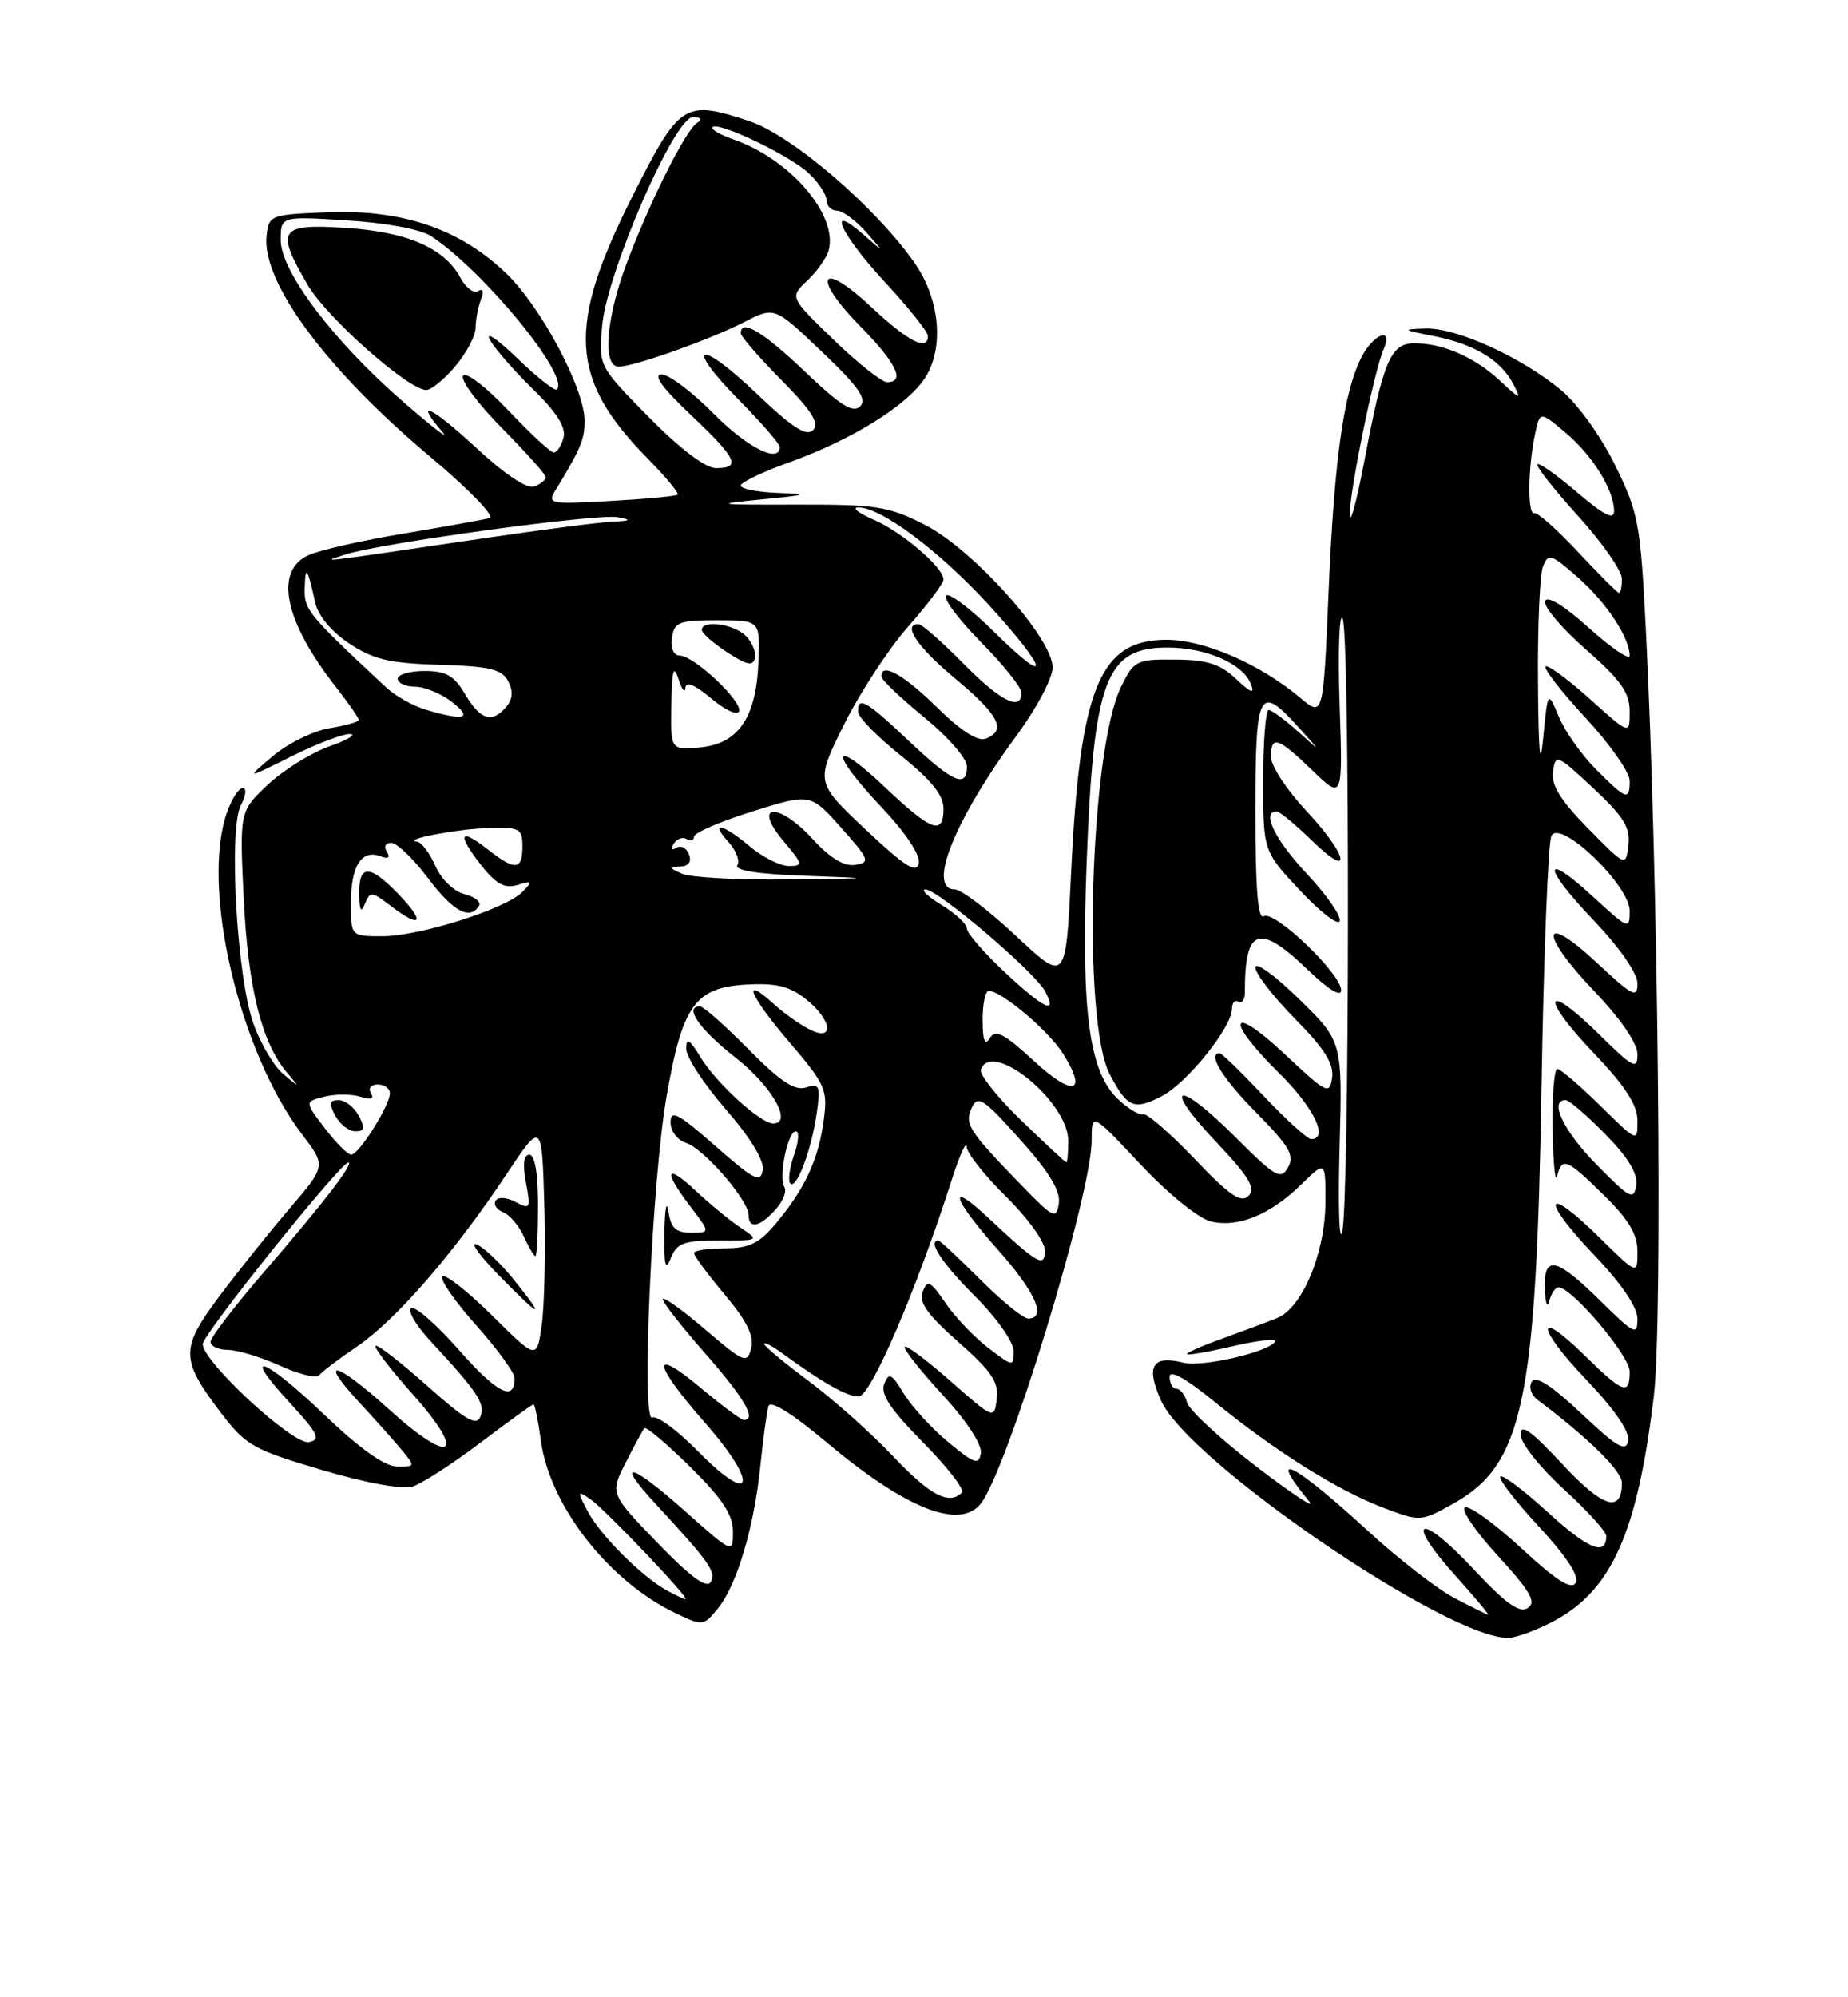 <?xml version="1.0" encoding="UTF-8" standalone="no"?>
<!DOCTYPE svg PUBLIC "-//W3C//DTD SVG 1.1//EN" "http://www.w3.org/Graphics/SVG/1.1/DTD/svg11.dtd" >
<svg xmlns="http://www.w3.org/2000/svg" xmlns:xlink="http://www.w3.org/1999/xlink" version="1.1" viewBox="0 0 237 256">
 <g >
 <path fill="currentColor"
d=" M 199.47 207.67 C 206.76 203.68 210.00 196.31 212.09 179.00 C 213.26 169.33 212.67 112.40 211.08 80.81 C 210.38 67.04 210.13 65.71 207.12 59.60 C 205.31 55.91 202.30 51.73 200.20 50.00 C 195.07 45.75 186.77 41.98 182.81 42.11 C 179.75 42.21 179.83 42.28 183.88 43.08 C 189.08 44.10 192.50 46.17 194.09 49.25 C 195.15 51.29 194.99 51.25 192.38 48.81 C 189.14 45.79 185.06 44.00 181.41 44.00 C 178.36 44.00 177.42 46.19 174.99 59.00 C 174.00 64.22 173.15 67.38 173.11 66.00 C 173.03 63.24 176.23 47.52 177.45 44.75 C 178.73 41.83 176.18 42.74 174.62 45.77 C 172.33 50.20 171.11 58.90 170.38 75.98 C 169.70 91.92 169.70 91.92 166.71 89.41 C 161.62 85.12 154.41 82.00 149.62 82.00 C 141.01 82.00 138.50 88.13 137.36 111.95 C 136.69 125.94 136.69 125.94 130.31 119.97 C 126.80 116.69 123.27 114.00 122.46 114.00 C 118.83 114.00 122.41 105.09 130.39 94.25 C 132.93 90.81 135.00 86.90 135.00 85.55 C 135.00 81.81 124.85 70.47 118.67 67.30 C 113.95 64.88 112.50 64.66 102.00 64.68 C 91.85 64.71 91.32 64.64 97.50 64.03 C 103.59 63.44 103.88 63.33 99.75 63.18 C 97.14 63.08 95.00 62.66 95.00 62.24 C 95.00 61.82 97.87 60.45 101.38 59.20 C 109.24 56.37 116.31 51.98 118.60 48.49 C 121.10 44.68 120.57 38.43 117.35 33.78 C 112.41 26.65 101.60 17.36 96.13 15.54 C 87.78 12.77 87.18 13.15 81.19 25.00 C 72.65 41.88 73.02 48.57 83.07 58.78 C 85.39 61.13 87.11 63.21 86.89 63.40 C 86.68 63.60 82.81 63.96 78.31 64.21 C 70.38 64.65 70.15 64.60 71.31 62.71 C 74.44 57.59 74.97 56.32 74.98 54.00 C 75.01 49.93 69.47 39.45 65.00 35.12 C 59.11 29.40 51.72 26.84 42.11 27.21 C 34.69 27.49 34.49 27.57 34.19 30.17 C 33.51 36.09 41.80 47.32 55.11 58.49 C 60.06 62.63 63.51 66.19 62.80 66.40 C 62.08 66.60 57.14 67.49 51.82 68.38 C 46.50 69.26 40.98 70.51 39.57 71.15 C 35.11 73.18 36.47 79.66 43.14 88.14 C 44.71 90.15 46.00 92.00 46.00 92.27 C 46.00 92.53 44.31 93.01 42.24 93.34 C 40.18 93.68 36.92 95.28 34.99 96.91 C 31.50 99.87 31.50 99.87 37.39 96.94 C 40.63 95.32 44.01 94.04 44.89 94.08 C 45.78 94.12 44.58 94.84 42.22 95.67 C 39.87 96.50 36.32 98.72 34.33 100.59 C 30.72 104.00 30.72 104.00 31.26 115.25 C 31.82 126.67 33.54 133.60 36.78 137.45 C 38.49 139.48 38.48 139.48 36.31 137.65 C 35.10 136.63 33.38 133.71 32.48 131.15 C 30.36 125.15 29.29 106.19 30.90 103.18 C 31.54 101.98 31.65 101.00 31.13 101.00 C 30.62 101.00 29.70 102.42 29.10 104.15 C 25.74 113.79 30.66 134.80 38.79 145.47 C 41.81 149.44 41.81 149.44 37.08 154.97 C 34.48 158.01 30.42 163.08 28.06 166.24 C 23.11 172.87 23.14 174.27 28.37 181.13 C 31.53 185.27 32.51 185.82 41.28 188.41 C 47.05 190.11 51.62 190.94 52.94 190.52 C 54.14 190.14 58.05 187.61 61.62 184.91 C 65.19 182.21 68.25 180.00 68.42 180.00 C 68.59 180.00 69.02 182.10 69.37 184.67 C 70.51 193.01 78.07 202.68 86.65 206.77 C 90.13 208.43 90.24 208.42 92.09 206.13 C 94.52 203.14 96.74 195.63 97.53 187.73 C 97.88 184.30 98.34 180.93 98.56 180.22 C 98.81 179.43 101.62 181.18 106.02 184.88 C 116.11 193.35 123.05 196.12 125.76 192.75 C 129.17 188.51 140.00 153.10 140.00 146.18 C 140.00 142.57 140.00 142.57 146.25 149.23 C 149.79 153.00 153.70 156.17 155.27 156.55 C 158.76 157.40 162.89 155.72 166.89 151.81 C 170.00 148.76 170.00 148.76 169.98 154.13 C 169.95 160.59 167.02 167.63 163.80 168.93 C 162.53 169.44 159.35 170.63 156.73 171.58 C 154.10 172.52 152.08 173.41 152.24 173.57 C 152.39 173.72 155.10 173.25 158.26 172.51 C 161.42 171.78 163.79 171.53 163.53 171.95 C 162.70 173.30 154.18 175.26 151.78 174.66 C 147.76 173.65 146.91 175.09 148.90 179.52 C 152.41 187.36 185.95 210.22 193.50 209.92 C 194.60 209.87 197.28 208.86 199.47 207.67 Z  M 186.50 204.81 C 184.30 203.65 179.35 199.81 175.50 196.28 C 165.88 187.45 162.32 185.65 167.90 192.44 C 168.78 193.51 165.72 191.49 161.09 187.95 C 156.47 184.40 152.48 180.72 152.23 179.75 C 151.97 178.79 151.37 178.00 150.88 178.00 C 150.40 178.00 150.00 177.32 150.00 176.49 C 150.00 175.51 152.02 176.62 155.75 179.66 C 163.52 185.99 171.50 191.00 177.33 193.22 C 182.15 195.05 182.18 195.05 186.28 192.78 C 195.35 187.76 197.02 179.87 197.70 139.00 C 197.98 122.22 198.55 107.87 198.97 107.11 C 200.15 104.97 209.00 113.48 209.00 116.75 C 209.00 119.17 208.85 119.11 204.42 115.04 C 197.77 108.91 197.71 110.97 204.34 117.92 C 207.72 121.47 210.00 124.74 210.00 126.06 C 210.00 128.00 209.37 127.68 204.82 123.43 C 197.65 116.72 197.31 119.55 204.40 126.98 C 207.86 130.60 210.00 133.73 210.00 135.14 C 210.00 137.17 209.45 136.88 205.02 132.52 C 198.04 125.65 197.46 127.70 204.34 134.92 C 208.45 139.22 210.00 141.62 210.00 143.64 C 210.00 146.42 209.99 146.41 205.22 141.71 C 202.58 139.12 200.11 137.00 199.72 137.00 C 199.32 137.00 199.05 140.49 199.12 144.75 C 199.18 149.01 199.44 151.71 199.69 150.75 C 200.34 148.26 200.91 148.49 205.71 153.21 C 208.88 156.31 210.00 158.20 210.00 160.42 C 210.00 163.42 210.00 163.42 205.02 158.52 C 198.07 151.68 197.53 153.61 204.38 160.79 C 207.97 164.55 210.00 167.54 210.00 169.05 C 210.00 171.22 209.59 171.02 205.22 166.71 C 199.54 161.12 197.96 160.79 198.12 165.25 C 198.18 167.04 198.44 167.71 198.69 166.75 C 198.94 165.79 199.47 165.00 199.87 165.00 C 201.58 165.00 209.00 173.76 209.00 175.79 C 209.00 178.88 208.18 178.59 203.31 173.81 C 196.83 167.45 196.96 170.06 203.47 176.88 C 207.09 180.67 209.04 183.53 208.81 184.68 C 208.52 186.16 207.40 185.51 202.82 181.19 C 198.96 177.56 196.95 176.27 196.44 177.10 C 196.03 177.77 196.35 178.79 197.16 179.40 C 203.73 184.33 208.00 188.53 208.00 190.06 C 208.00 194.02 205.55 193.25 200.32 187.62 C 196.34 183.35 195.00 182.40 195.00 183.85 C 195.00 184.94 197.44 188.03 200.50 190.83 C 203.53 193.59 206.00 196.31 206.00 196.87 C 206.00 199.51 203.71 198.58 198.55 193.87 C 195.46 191.05 192.70 188.97 192.41 189.25 C 192.13 189.54 194.36 192.44 197.38 195.69 C 200.95 199.55 202.58 202.06 202.07 202.89 C 201.51 203.80 199.56 202.56 195.16 198.49 C 191.79 195.37 188.53 192.99 187.90 193.20 C 187.27 193.41 189.15 196.19 192.06 199.37 C 196.29 204.00 197.07 205.35 195.93 206.10 C 194.86 206.81 193.09 205.53 188.84 200.98 C 182.06 193.73 180.01 194.57 186.60 201.90 C 189.12 204.70 191.03 206.98 190.84 206.96 C 190.65 206.93 188.70 205.96 186.50 204.81 Z  M 85.50 203.84 C 82.29 202.07 76.95 196.73 75.37 193.71 C 74.00 191.10 74.02 191.00 75.71 192.15 C 77.59 193.44 88.62 205.02 87.91 204.97 C 87.68 204.95 86.60 204.44 85.50 203.84 Z  M 84.30 197.73 C 78.23 191.44 78.23 191.44 80.24 187.47 C 81.35 185.29 82.43 183.30 82.65 183.06 C 82.87 182.82 85.51 185.05 88.52 188.02 C 92.63 192.07 94.00 194.15 94.00 196.30 C 94.00 199.16 94.00 199.16 87.79 193.63 C 80.89 187.48 78.73 186.98 84.09 192.77 C 90.98 200.21 91.91 201.53 91.14 202.78 C 90.61 203.64 88.51 202.09 84.30 197.73 Z  M 114.54 186.66 C 111.77 183.73 106.91 179.40 103.75 177.04 C 100.59 174.69 98.00 172.53 98.00 172.26 C 98.00 171.98 99.01 172.50 100.25 173.40 C 105.47 177.22 108.60 178.99 110.11 179.00 C 111.68 179.00 117.53 165.38 122.11 151.07 C 123.09 148.00 123.93 146.18 123.97 147.00 C 124.02 147.82 126.29 150.69 129.03 153.38 C 131.76 156.06 134.00 159.15 134.00 160.25 C 134.00 162.56 133.12 162.06 126.75 156.10 C 121.35 151.05 122.13 153.63 128.00 160.21 C 132.79 165.59 134.29 169.00 131.86 169.00 C 131.23 169.00 128.46 166.75 125.71 164.00 C 122.96 161.25 120.55 159.00 120.36 159.00 C 118.90 159.00 120.77 161.87 125.00 166.10 C 127.80 168.89 130.00 172.01 130.00 173.18 C 130.00 175.20 129.91 175.19 126.75 172.77 C 124.96 171.41 122.49 168.82 121.27 167.02 C 119.32 164.18 118.94 163.99 118.34 165.56 C 117.81 166.93 118.93 168.50 122.91 172.01 C 127.16 175.75 128.10 177.15 127.83 179.30 C 127.50 181.95 127.49 181.94 121.75 176.89 C 118.59 174.11 116.00 172.21 116.01 172.67 C 116.01 173.13 118.28 175.96 121.05 178.96 C 124.00 182.17 125.96 185.18 125.79 186.24 C 125.54 187.82 124.99 187.64 121.63 184.86 C 119.50 183.10 116.94 180.30 115.92 178.64 C 114.34 176.03 113.99 175.86 113.40 177.39 C 112.90 178.70 114.21 180.67 118.39 184.89 C 121.50 188.04 123.74 190.92 123.36 191.31 C 121.71 192.95 119.26 191.66 114.54 186.66 Z  M 89.53 186.03 C 86.85 183.31 84.22 181.37 83.67 181.70 C 82.21 182.60 83.59 151.47 85.49 140.50 C 87.51 128.88 89.13 126.59 95.66 126.20 C 99.50 125.98 101.22 126.39 103.31 128.03 C 106.75 130.74 107.08 133.63 103.75 131.91 C 102.51 131.27 100.49 129.83 99.25 128.70 C 95.02 124.85 96.10 127.56 101.16 133.49 C 105.94 139.09 106.18 139.65 105.62 143.72 C 104.94 148.68 103.18 152.45 99.45 156.88 C 97.33 159.39 96.06 160.00 92.91 160.00 C 90.76 160.00 89.00 160.28 89.00 160.61 C 89.00 160.95 90.78 163.35 92.95 165.94 C 95.80 169.34 96.74 171.26 96.34 172.81 C 95.81 174.83 95.44 174.68 90.39 170.36 C 87.42 167.83 85.00 166.10 85.00 166.52 C 85.00 166.94 87.47 170.10 90.50 173.54 C 95.47 179.20 97.09 182.00 95.39 182.00 C 95.05 182.00 92.58 180.16 89.89 177.91 C 83.41 172.48 83.68 174.69 90.44 182.39 C 97.36 190.27 96.63 193.24 89.53 186.03 Z  M 92.19 159.00 C 97.41 159.00 97.43 158.99 94.97 157.35 C 93.61 156.44 91.04 154.33 89.25 152.65 C 85.36 149.01 85.01 150.02 88.55 154.66 C 91.10 158.00 91.10 158.00 88.62 158.00 C 86.67 158.00 86.04 157.40 85.72 155.25 C 85.49 153.74 85.26 154.97 85.21 158.00 C 85.15 162.21 85.34 162.97 86.03 161.25 C 86.81 159.32 87.68 159.00 92.19 159.00 Z  M 99.44 155.06 C 100.41 154.00 100.93 152.69 100.60 152.17 C 99.81 150.89 101.02 145.00 102.07 145.00 C 102.53 145.00 102.42 146.37 101.83 148.05 C 101.25 149.73 101.03 151.37 101.36 151.69 C 102.16 152.49 104.08 147.35 104.75 142.64 C 105.24 139.16 105.10 138.83 103.36 139.39 C 101.92 139.84 100.06 138.61 96.00 134.50 C 93.01 131.47 90.22 129.00 89.78 129.00 C 87.66 129.00 89.68 131.91 94.32 135.55 C 98.99 139.20 101.73 144.00 99.15 144.00 C 97.54 144.00 91.87 138.84 89.86 135.54 C 88.42 133.17 88.01 132.93 88.00 134.42 C 88.00 135.48 90.28 138.97 93.07 142.17 C 96.25 145.83 98.02 148.74 97.82 149.98 C 97.54 151.68 96.71 151.25 91.75 146.89 C 86.99 142.71 86.00 142.18 86.00 143.85 C 86.00 144.98 86.87 146.14 87.98 146.49 C 90.25 147.21 96.00 153.83 96.00 155.73 C 96.00 157.57 97.43 157.29 99.44 155.06 Z  M 41.74 181.47 C 33.91 173.97 30.69 172.77 37.11 179.74 C 40.81 183.75 41.19 184.53 39.62 184.84 C 37.58 185.23 26.00 174.54 26.00 172.27 C 26.00 171.04 43.68 149.00 44.67 149.00 C 45.48 149.00 41.45 154.24 34.10 162.75 C 30.19 167.27 27.00 171.42 27.00 171.98 C 27.00 172.54 28.01 173.01 29.25 173.02 C 30.49 173.03 33.49 173.95 35.92 175.05 C 38.36 176.15 40.61 176.71 40.92 176.28 C 41.24 175.85 43.44 174.18 45.81 172.57 C 50.76 169.21 58.22 160.62 64.90 150.59 C 69.50 143.68 69.50 143.68 69.81 154.59 C 69.97 160.59 69.82 167.47 69.47 169.89 C 68.84 174.28 68.84 174.28 63.11 168.61 C 59.96 165.50 57.09 163.24 56.73 163.60 C 56.37 163.96 58.31 166.77 61.04 169.83 C 63.77 172.89 66.00 175.96 66.00 176.64 C 66.00 179.72 63.75 178.58 58.89 173.07 C 56.01 169.79 53.23 167.36 52.73 167.67 C 52.23 167.98 53.34 169.87 55.19 171.87 C 61.26 178.41 62.25 179.90 61.62 181.54 C 61.12 182.84 59.77 182.06 54.79 177.63 C 51.37 174.58 48.39 172.28 48.17 172.50 C 47.94 172.72 50.06 175.49 52.88 178.65 C 59.98 186.62 57.98 187.96 49.89 180.64 C 43.04 174.44 40.63 173.88 46.10 179.77 C 48.00 181.82 50.41 184.51 51.44 185.75 C 53.29 187.98 53.29 188.00 50.90 187.97 C 49.34 187.95 46.15 185.68 41.74 181.47 Z  M 65.93 164.06 C 64.19 161.90 62.03 159.85 61.13 159.51 C 60.23 159.17 61.51 160.94 63.96 163.44 C 69.44 169.04 70.10 169.25 65.93 164.06 Z  M 69.00 154.50 C 69.00 150.40 68.59 148.00 67.89 148.00 C 67.16 148.00 67.01 149.22 67.45 151.57 C 68.07 154.90 67.99 155.06 66.12 154.06 C 64.97 153.45 63.88 153.38 63.57 153.89 C 63.26 154.39 63.69 155.05 64.51 155.37 C 65.34 155.68 66.54 157.08 67.17 158.47 C 67.80 159.86 68.47 161.00 68.66 161.00 C 68.85 161.00 69.00 158.07 69.00 154.50 Z  M 171.80 146.96 C 172.17 133.50 172.17 133.50 166.58 128.03 C 163.51 125.03 161.00 123.21 161.00 124.00 C 161.00 124.79 163.29 127.75 166.09 130.59 C 169.86 134.41 171.09 136.35 170.84 138.12 C 170.52 140.36 170.17 140.19 164.75 135.10 C 157.70 128.49 157.03 130.64 164.00 137.50 C 168.47 141.90 170.47 146.00 168.15 146.00 C 167.67 146.00 164.95 143.53 162.09 140.50 C 159.23 137.47 156.69 135.00 156.44 135.00 C 154.79 135.00 156.75 138.20 161.11 142.61 C 165.36 146.91 166.05 148.10 165.19 149.62 C 164.26 151.28 163.59 150.90 158.40 145.71 C 150.98 138.29 148.85 138.84 155.95 146.35 C 160.20 150.85 161.08 152.31 160.12 153.28 C 159.15 154.24 157.69 153.24 153.20 148.53 C 150.06 145.24 147.10 142.67 146.61 142.82 C 146.13 142.97 144.68 142.11 143.41 140.91 C 139.68 137.42 138.65 129.77 139.34 111.00 C 140.23 87.14 141.76 83.00 149.70 83.00 C 154.68 83.00 159.43 85.07 160.43 87.69 C 160.94 89.00 160.45 88.83 158.52 87.02 C 156.47 85.10 154.83 84.57 150.71 84.54 C 145.72 84.50 145.43 84.65 143.77 88.04 C 139.78 96.19 138.76 130.91 142.32 137.69 C 144.57 141.98 145.43 142.35 148.99 140.50 C 152.23 138.83 158.00 131.65 158.00 129.29 C 158.00 128.52 158.37 128.11 158.82 128.39 C 159.28 128.67 159.65 128.14 159.65 127.20 C 159.63 118.89 161.43 118.26 167.75 124.33 C 170.38 126.86 172.00 127.84 172.00 126.92 C 172.00 124.82 163.43 116.62 162.09 117.44 C 161.32 117.92 161.00 113.98 161.00 104.06 C 161.00 88.42 161.44 87.58 166.56 93.25 C 169.50 96.50 169.50 96.50 166.45 93.75 C 164.77 92.24 163.08 91.00 162.70 91.00 C 162.31 91.00 162.00 95.07 162.00 100.04 C 162.00 109.09 162.00 109.09 166.72 114.13 C 169.32 116.91 171.61 118.67 171.82 118.05 C 172.03 117.42 170.13 114.70 167.60 112.00 C 163.49 107.61 161.74 104.00 163.71 104.00 C 164.10 104.00 166.12 105.67 168.21 107.70 C 173.54 112.91 172.95 109.72 167.50 103.90 C 165.03 101.25 163.00 98.17 163.00 97.04 C 163.00 94.19 163.85 94.46 168.31 98.75 C 172.21 102.50 172.21 102.50 171.80 90.26 C 171.58 83.52 171.75 78.57 172.18 79.26 C 173.14 80.77 173.08 154.50 172.12 157.96 C 171.74 159.31 171.60 154.36 171.80 146.96 Z  M 130.97 151.89 C 124.19 144.90 123.66 144.07 124.63 141.97 C 125.40 140.32 126.14 140.81 130.82 146.05 C 134.59 150.26 136.04 152.66 135.79 154.25 C 135.47 156.33 135.10 156.15 130.97 151.89 Z  M 204.75 149.27 C 200.51 144.95 198.62 141.00 200.79 141.00 C 201.23 141.00 203.52 142.97 205.88 145.38 C 208.82 148.37 210.07 150.44 209.84 151.93 C 209.53 153.89 209.03 153.63 204.75 149.27 Z  M 130.96 143.60 C 127.91 140.65 125.59 137.73 125.79 137.12 C 127.11 133.16 137.00 141.19 137.00 146.22 C 137.00 147.75 136.89 148.99 136.75 148.98 C 136.61 148.97 134.01 146.55 130.96 143.60 Z  M 41.65 144.60 C 39.05 141.20 39.05 141.20 41.61 140.56 C 43.02 140.21 45.09 140.21 46.21 140.57 C 47.57 141.00 48.02 140.85 47.57 140.11 C 47.18 139.48 47.56 139.00 48.44 139.00 C 49.30 139.00 50.00 139.51 50.00 140.13 C 50.00 141.69 46.02 148.00 45.04 148.00 C 44.60 148.00 43.07 146.47 41.65 144.60 Z  M 46.00 143.00 C 45.41 141.90 44.25 141.00 43.43 141.00 C 42.24 141.00 42.15 141.41 43.00 143.00 C 43.59 144.10 44.75 145.00 45.57 145.00 C 46.76 145.00 46.85 144.59 46.00 143.00 Z  M 132.61 136.00 C 128.78 132.47 127.68 131.89 126.94 133.06 C 126.30 134.08 126.03 133.40 126.02 130.75 C 126.01 128.69 126.36 127.00 126.81 127.00 C 128.42 127.00 134.45 132.09 136.29 134.99 C 139.55 140.14 137.67 140.66 132.61 136.00 Z  M 128.75 124.51 C 126.14 122.06 124.00 119.59 124.00 119.01 C 124.00 118.44 122.54 117.08 120.75 115.99 C 118.96 114.90 118.04 114.01 118.69 114.00 C 120.27 114.00 132.71 124.58 134.03 127.06 C 135.70 130.19 133.84 129.29 128.75 124.51 Z  M 45.00 115.70 C 45.00 111.00 46.38 108.83 48.79 109.75 C 49.80 110.14 50.08 109.94 49.61 109.17 C 49.19 108.50 49.44 108.01 50.19 108.03 C 50.91 108.05 53.02 110.07 54.87 112.53 C 58.10 116.83 60.26 118.00 61.43 116.11 C 61.74 115.62 60.90 114.94 59.58 114.61 C 58.20 114.26 56.60 112.72 55.84 111.00 C 55.11 109.35 54.06 107.95 53.51 107.88 C 51.37 107.63 58.71 106.23 62.75 106.12 C 66.65 106.01 67.00 106.21 67.00 108.50 C 67.00 111.55 66.07 111.63 62.58 108.89 C 58.95 106.03 58.56 106.86 61.65 110.82 C 63.61 113.32 64.70 113.92 66.35 113.43 C 68.27 112.85 68.34 112.95 67.00 114.32 C 64.87 116.50 53.80 120.00 49.03 120.00 C 45.00 120.00 45.00 120.00 45.00 115.70 Z  M 51.04 114.54 C 47.32 110.70 45.96 110.77 46.07 114.81 C 46.12 116.79 46.32 117.05 46.82 115.80 C 47.45 114.24 47.69 114.26 50.00 116.03 C 54.05 119.15 54.66 118.28 51.04 114.54 Z  M 87.50 112.00 C 85.83 111.28 85.78 111.13 87.22 111.07 C 88.32 111.03 88.73 110.46 88.36 109.51 C 88.05 108.68 87.32 108.30 86.74 108.66 C 86.12 109.04 85.99 108.83 86.41 108.14 C 86.81 107.49 87.56 107.23 88.07 107.54 C 88.58 107.86 89.00 107.72 89.00 107.24 C 89.00 106.75 92.36 105.30 96.47 104.01 C 103.93 101.67 103.93 101.67 107.87 106.08 C 111.51 110.17 111.64 110.53 109.69 110.85 C 108.25 111.08 106.48 110.01 104.22 107.54 C 99.85 102.77 96.41 102.97 100.44 107.75 C 102.98 110.77 103.03 111.00 101.17 111.00 C 100.06 111.00 97.82 109.88 96.18 108.50 C 92.66 105.54 90.95 105.19 93.44 107.94 C 94.41 109.00 94.91 110.34 94.56 110.90 C 94.15 111.56 97.20 112.04 103.21 112.25 C 112.32 112.58 112.28 112.59 101.00 112.72 C 94.67 112.80 88.60 112.47 87.50 112.00 Z  M 111.03 106.34 C 104.57 100.26 104.57 100.26 108.24 92.88 C 110.26 88.82 113.95 83.18 116.45 80.34 C 118.95 77.50 121.00 74.77 121.00 74.28 C 121.00 72.73 115.67 68.18 112.00 66.59 C 110.08 65.76 109.20 65.06 110.05 65.04 C 112.91 64.97 120.43 70.57 126.75 77.47 C 134.45 85.88 135.01 88.41 127.52 81.02 C 124.51 78.05 121.73 75.94 121.33 76.33 C 120.94 76.73 122.95 79.41 125.81 82.31 C 128.66 85.20 131.00 88.11 131.00 88.78 C 131.00 91.24 128.31 89.88 123.50 85.00 C 120.79 82.25 118.22 80.00 117.79 80.00 C 115.66 80.00 117.66 82.95 122.53 87.00 C 128.13 91.66 129.13 93.63 126.42 94.67 C 125.39 95.07 123.23 93.68 120.14 90.64 C 115.86 86.42 112.92 84.81 113.05 86.75 C 113.08 87.16 115.55 89.51 118.55 91.96 C 121.55 94.41 124.00 97.22 124.00 98.21 C 124.00 101.09 122.22 100.32 116.59 95.00 C 111.09 89.80 109.97 89.15 110.05 91.25 C 110.07 91.94 112.55 94.46 115.55 96.86 C 119.41 99.95 121.00 101.92 121.00 103.61 C 121.00 107.13 119.49 106.58 113.44 100.85 C 106.57 94.36 106.30 96.33 113.09 103.50 C 116.14 106.73 118.04 109.58 117.83 110.64 C 117.56 112.03 116.10 111.10 111.03 106.34 Z  M 203.66 106.18 C 200.11 102.56 198.92 100.63 199.16 98.88 C 199.49 96.60 199.70 96.69 204.34 101.03 C 208.24 104.68 209.11 106.09 208.84 108.33 C 208.50 111.10 208.50 111.10 203.66 106.18 Z  M 204.72 98.65 C 202.87 96.81 200.72 93.77 199.93 91.90 C 198.50 88.50 198.50 88.50 197.92 94.50 C 197.51 98.73 197.31 96.67 197.24 87.50 C 197.18 80.35 197.47 73.65 197.88 72.61 C 198.56 70.88 198.92 70.99 202.36 74.01 C 206.00 77.21 209.00 81.74 209.00 84.04 C 209.00 84.67 206.65 83.07 203.78 80.49 C 200.58 77.61 198.41 76.28 198.15 77.05 C 197.92 77.73 200.27 80.51 203.37 83.23 C 207.87 87.17 209.00 88.77 209.00 91.18 C 209.00 94.19 209.00 94.19 203.86 89.56 C 201.03 87.02 198.50 85.17 198.22 85.44 C 197.95 85.72 200.26 88.68 203.36 92.03 C 206.46 95.37 209.00 98.99 209.00 100.06 C 209.00 102.67 208.61 102.54 204.72 98.65 Z  M 86.10 90.31 C 86.18 85.89 86.39 85.10 87.00 87.00 C 87.44 88.38 87.85 88.90 87.90 88.16 C 87.97 87.29 89.12 87.76 91.21 89.52 C 92.98 91.01 94.58 91.75 94.78 91.16 C 95.21 89.87 89.03 84.07 87.18 84.03 C 86.39 84.01 85.99 83.10 86.18 81.75 C 86.47 79.73 87.06 79.50 92.00 79.50 C 97.50 79.50 97.50 79.50 97.26 85.00 C 96.95 92.09 94.63 95.39 89.65 95.81 C 86.00 96.12 86.00 96.12 86.10 90.31 Z  M 95.64 81.50 C 94.10 79.96 89.99 79.41 90.01 80.75 C 90.02 81.16 91.48 82.45 93.26 83.61 C 95.75 85.24 96.57 85.42 96.82 84.37 C 97.00 83.62 96.47 82.33 95.64 81.50 Z  M 54.57 90.95 C 52.96 90.47 50.71 89.21 49.57 88.15 C 39.41 78.68 39.00 78.18 39.08 75.37 C 39.16 72.35 39.43 72.73 40.43 77.25 C 40.80 78.92 42.51 80.97 44.80 82.49 C 47.88 84.53 49.97 85.02 56.36 85.21 C 62.77 85.40 64.34 85.77 65.15 87.28 C 65.83 88.56 65.77 89.57 64.95 90.56 C 63.13 92.75 61.61 92.30 59.66 89.00 C 58.24 86.59 57.21 86.00 54.44 86.00 C 52.55 86.00 51.00 86.45 51.00 87.00 C 51.00 87.55 52.01 88.01 53.25 88.02 C 54.49 88.03 56.62 88.92 58.00 90.00 C 60.71 92.12 59.55 92.44 54.57 90.95 Z  M 202.39 70.76 C 199.70 67.88 197.16 65.63 196.75 65.76 C 195.88 66.04 195.95 59.82 196.87 55.60 C 197.50 52.70 197.50 52.70 200.79 55.47 C 204.27 58.40 207.00 62.83 207.00 65.53 C 207.00 66.69 205.66 66.01 202.29 63.13 C 199.69 60.91 197.39 59.28 197.16 59.50 C 196.94 59.73 199.28 62.71 202.38 66.13 C 205.47 69.54 208.00 73.16 208.00 74.17 C 208.00 75.18 207.84 76.00 207.64 76.00 C 207.44 76.00 205.07 73.64 202.39 70.76 Z  M 44.30 71.07 C 48.68 69.63 76.66 65.80 79.21 66.29 C 81.06 66.64 80.92 66.75 78.50 66.87 C 76.85 66.95 69.55 67.89 62.27 68.96 C 39.75 72.27 41.13 72.11 44.30 71.07 Z  M 61.02 57.35 C 55.30 52.07 52.97 50.98 56.75 55.38 C 57.71 56.50 55.42 54.73 51.66 51.46 C 42.75 43.70 36.00 34.79 36.00 30.76 C 36.00 27.72 36.00 27.72 44.51 28.25 C 49.46 28.56 53.95 29.39 55.26 30.25 C 62.00 34.67 73.12 48.21 71.42 49.92 C 71.16 50.17 68.89 48.38 66.36 45.94 C 63.83 43.50 62.23 42.40 62.80 43.50 C 63.38 44.60 65.85 47.45 68.31 49.84 C 71.41 52.86 72.61 54.77 72.27 56.09 C 71.99 57.14 71.43 58.00 71.03 58.00 C 70.62 58.00 67.98 55.56 65.16 52.57 C 62.31 49.57 59.74 47.60 59.39 48.17 C 59.04 48.74 61.29 51.75 64.38 54.88 C 67.47 58.00 70.00 60.83 70.00 61.17 C 70.00 61.51 69.33 62.04 68.52 62.36 C 67.60 62.71 64.75 60.81 61.02 57.35 Z  M 58.41 46.92 C 59.83 45.23 61.00 43.02 61.00 42.01 C 61.00 40.99 61.30 39.38 61.67 38.42 C 62.08 37.35 61.95 36.92 61.32 37.30 C 60.76 37.65 59.75 36.90 59.07 35.64 C 57.01 31.79 52.26 29.72 44.32 29.21 C 35.78 28.66 35.29 29.40 39.49 36.57 C 41.93 40.74 52.38 49.98 54.66 49.99 C 55.30 50.00 56.99 48.62 58.41 46.92 Z  M 83.20 53.46 C 76.76 46.92 76.76 46.92 77.23 41.71 C 77.85 34.90 86.52 14.99 88.86 15.02 C 89.91 15.03 90.10 15.30 89.38 15.77 C 87.91 16.73 83.35 25.83 80.37 33.74 C 77.71 40.81 77.23 47.00 79.34 47.00 C 81.31 47.00 91.04 43.54 95.49 41.26 C 99.33 39.29 99.33 39.29 105.41 45.09 C 110.11 49.56 111.23 51.16 110.32 52.08 C 109.40 53.00 107.79 51.98 103.23 47.63 C 97.86 42.51 95.00 40.81 95.00 42.72 C 95.00 43.11 97.34 45.81 100.21 48.71 C 104.11 52.66 105.13 54.27 104.27 55.13 C 103.42 55.98 101.61 54.82 97.06 50.47 C 89.57 43.33 87.64 44.05 94.81 51.31 C 97.66 54.20 100.00 56.89 100.00 57.28 C 100.00 59.48 95.80 57.36 91.50 53.00 C 88.79 50.25 85.80 48.00 84.85 48.00 C 83.69 48.00 84.92 49.70 88.56 53.15 C 94.52 58.78 95.10 60.00 91.82 60.00 C 90.47 60.00 87.22 57.54 83.20 53.46 Z  M 106.89 43.53 C 101.27 38.09 101.27 38.09 103.54 35.96 C 104.79 34.79 106.02 33.03 106.28 32.06 C 107.46 27.54 101.34 20.41 94.11 17.89 C 92.34 17.27 91.11 16.56 91.37 16.30 C 92.13 15.54 101.29 19.92 103.74 22.22 C 104.98 23.39 106.00 24.95 106.00 25.67 C 106.00 26.40 106.60 27.00 107.33 27.00 C 108.05 27.00 109.74 28.24 111.08 29.75 C 113.50 32.50 113.50 32.50 110.75 30.08 C 105.86 25.77 107.76 29.97 113.50 36.17 C 116.53 39.44 119.00 42.54 119.00 43.06 C 119.00 45.09 116.49 43.80 111.67 39.29 C 105.14 33.18 104.02 35.42 110.38 41.88 C 114.97 46.54 116.15 49.02 113.75 48.98 C 113.06 48.97 109.97 46.51 106.89 43.53 Z "/>
</g>
</svg>